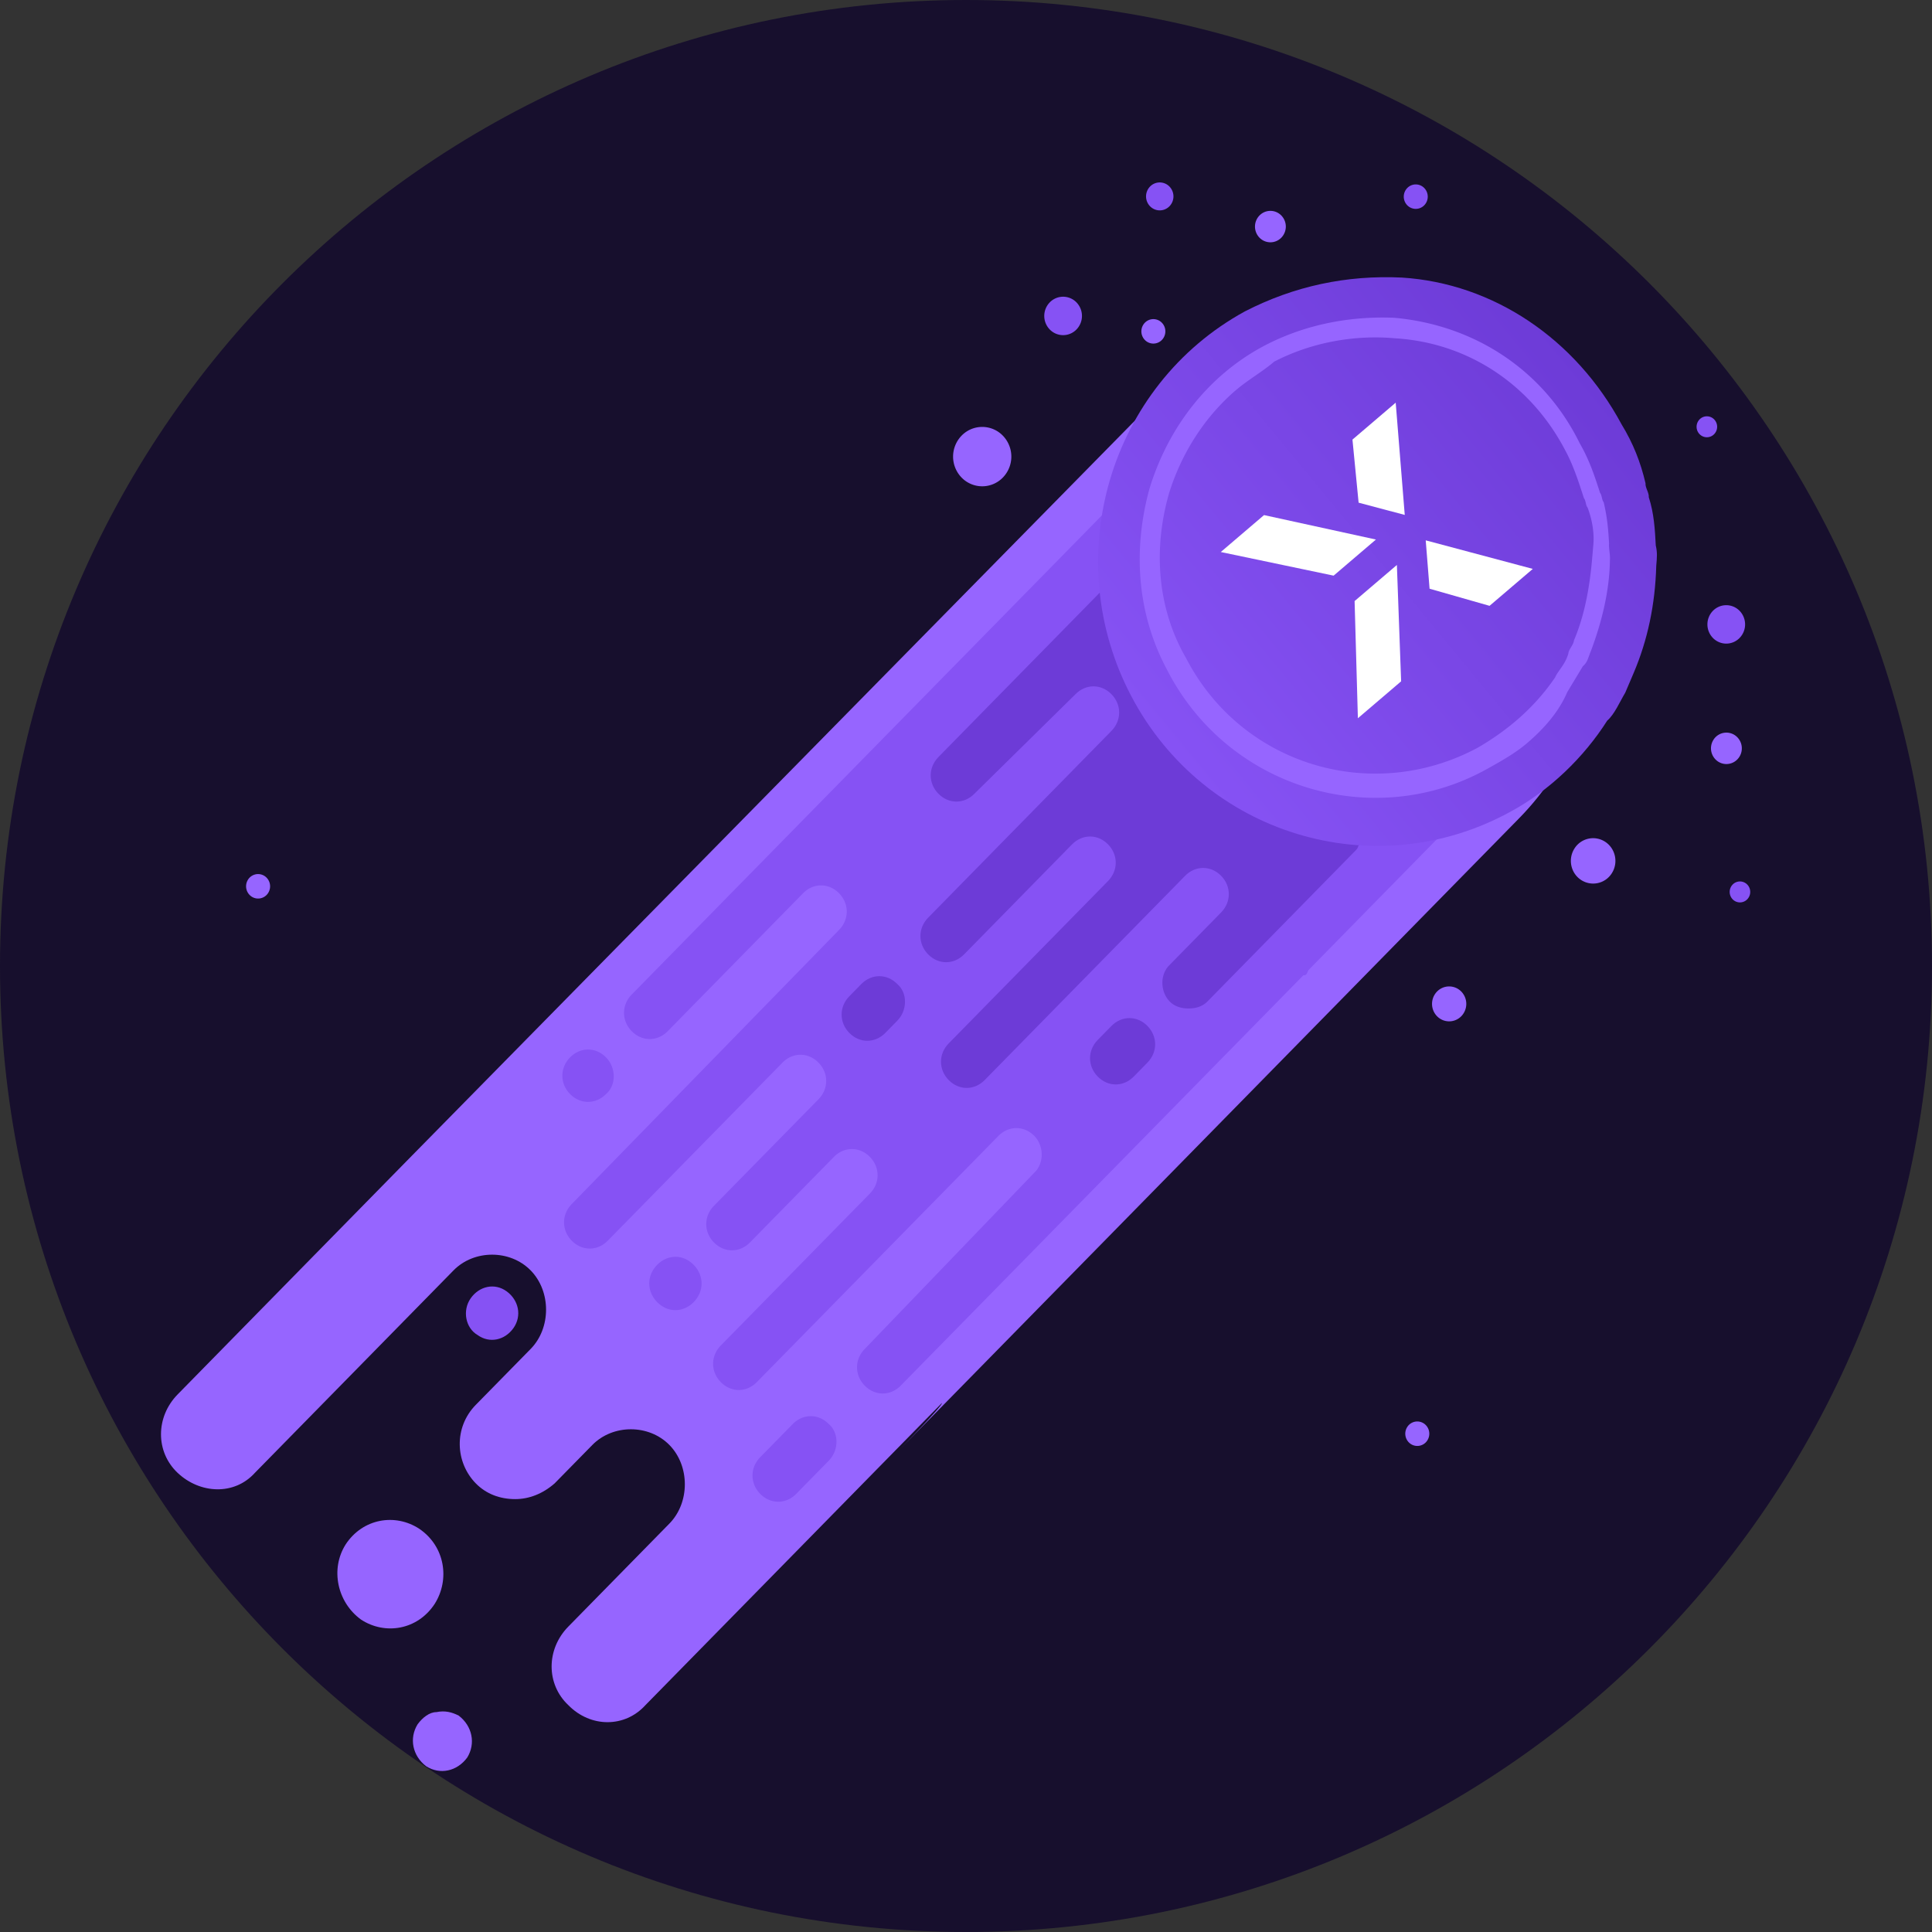 <svg width="240" height="240" fill="none" xmlns="http://www.w3.org/2000/svg"><rect width="100%" height="100%" fill="#333333" stroke="none"/><path d="M120 240c66.274 0 120-53.726 120-120S186.274 0 120 0 0 53.726 0 120s53.726 120 120 120z" fill="#170F2D"/><path d="M111.891 179.935l76.832-78.299c13.196-13.447 13.196-35.57 0-49.018-13.195-13.447-34.904-13.447-48.1 0L51.02 143.714l-28.945 29.498c-2.767 2.819-2.767 7.157 0 9.76 2.767 2.603 7.024 2.82 9.578 0l20.006-20.388 4.682-4.772c2.554-2.603 7.024-2.603 9.578 0 2.554 2.603 2.554 7.158 0 9.76l-4.683 4.772-2.128 2.169c-2.767 2.82-2.554 7.158 0 9.76 1.277 1.302 2.98 1.952 4.895 1.952 1.703 0 3.406-.65 4.895-1.952l2.129-2.169 2.554-2.602c2.554-2.603 7.023-2.603 9.577 0 2.554 2.602 2.554 7.157 0 9.76l-2.554 2.603-10.003 10.194c-2.767 2.819-2.767 7.157 0 9.76 2.767 2.82 7.024 2.82 9.578 0l36.82-37.523c.213.217-5.321 5.856-5.108 5.639z" fill="#9665FF"/><path d="M187.853 86.258c8.727-8.894 8.727-23.313 0-32.207a22.053 22.053 0 00-31.604 0c-8.727 8.894-8.727 23.313 0 32.207a22.053 22.053 0 0031.604 0z" fill="#6D3BD7"/><path d="M162.545 120.506l22.56-22.99c10.855-11.062 10.855-29.064 0-40.126l-1.064-1.301a27.507 27.507 0 00-39.374 0l-47.675 48.584-.213.217-18.303 18.653c-1.277 1.301-1.277 3.253 0 4.555 1.277 1.301 3.192 1.301 4.47 0l1.276-1.302 15.537-15.833c1.277-1.301 3.193-1.301 4.47 0 1.277 1.301 1.277 3.253 0 4.555L71.027 149.57c-1.277 1.302-1.277 3.254 0 4.555 1.277 1.301 3.192 1.301 4.47 0l17.664-18.002 4.044-4.121c1.277-1.302 3.193-1.302 4.47 0 1.277 1.301 1.277 3.253 0 4.555l-4.044 4.121-8.94 9.109c-1.276 1.302-1.276 3.254 0 4.555 1.278 1.301 3.193 1.301 4.47 0l10.429-10.628c1.277-1.301 3.193-1.301 4.47 0 1.277 1.301 1.277 3.254 0 4.555l-1.49 1.518-17.027 17.352c-1.277 1.301-1.277 3.253 0 4.555 1.277 1.301 3.193 1.301 4.47 0l17.026-17.352 12.983-13.231c1.277-1.301 3.193-1.301 4.47 0 1.064 1.085 1.277 3.037.212 4.338l-21.283 22.124c-1.277 1.301-1.277 3.253 0 4.554 1.277 1.302 3.193 1.302 4.47 0l50.015-50.97c.426 0 .426-.217.639-.651zm-59.593 56.392c-1.277-1.301-3.193-1.301-4.47 0l-4.044 4.121c-1.277 1.302-1.277 3.254 0 4.555 1.277 1.301 3.193 1.301 4.47 0l4.044-4.121c1.277-1.301 1.277-3.47 0-4.555z" fill="#8652F4"/><path d="M168.291 105.758l-18.303 18.653c-.639.65-1.49.867-2.341.867-.852 0-1.703-.217-2.342-.867-1.064-1.085-1.277-3.037-.212-4.338l6.597-6.724c1.277-1.301 1.277-3.254 0-4.555-1.277-1.301-3.192-1.301-4.469 0l-24.902 25.377c-1.277 1.301-3.192 1.301-4.469 0-1.277-1.302-1.277-3.254 0-4.555l19.793-20.171c1.277-1.302 1.277-3.254 0-4.555-1.277-1.301-3.192-1.301-4.469 0l-13.409 13.664c-1.277 1.302-3.192 1.302-4.469 0-1.277-1.301-1.277-3.253 0-4.554l22.773-23.208c1.277-1.302 1.277-3.254 0-4.555-1.277-1.301-3.192-1.301-4.469 0L121.042 98.6c-1.277 1.301-3.192 1.301-4.469 0-1.277-1.301-1.277-3.253 0-4.555l33.84-34.486 31.5 32.1-13.196 13.448c0 .217-.213.434-.426.651z" fill="#6D3BD7"/><path d="M201.435 52.71c1.459 2.386 2.368 4.726 2.977 7.32-.049.56.454 1.17.405 1.73.657 2.033.763 4.018.87 6.003.203.864.155 1.424.058 2.544-.134 4.786-1.07 9.218-2.808 13.297l-1.044 2.447c-.647 1.07-1.341 2.703-2.239 3.47-2.887 4.54-7.127 8.678-12.072 11.343-16.881 9.223-37.965 2.833-47.026-14.34-9.062-17.174-2.777-38.627 14.104-47.85 6.094-3.127 12.593-4.525 19.499-4.193 11.309.723 21.538 7.558 27.276 18.228z" fill="url(#paint0_linear_353_1933)"/><path fill-rule="evenodd" clip-rule="evenodd" d="M151.65 68.573l5.373-4.587 13.899 3.038-5.254 4.485-14.018-2.936zm16.357-13.965l5.372-4.587 1.124 13.945-5.732-1.523-.764-7.835zm.674 34.616l5.372-4.587-.527-14.454-5.253 4.484.408 14.557zm16.356-13.965l5.373-4.587-13.302-3.547.479 6.008 7.45 2.126z" fill="#fff"/><path d="M189.708 92.306c-1.497 1.278-3.246 2.251-4.994 3.225-13.983 7.787-32.112 2.507-39.714-12.28-3.826-7.113-4.251-15.051-2.224-22.49 2.327-7.696 7.309-14.026 14.002-17.664 4.944-2.665 10.594-3.855 16.398-3.622 9.909.881 18.582 6.45 23.065 15.597 1.207 2.082 1.864 4.117 2.521 6.15.251.305.203.864.454 1.169.406 1.729.561 3.154.668 5.139-.049.56.154 1.425.106 1.985-.038 3.665-.926 7.538-2.364 11.361-.348.816-.397 1.375-.996 1.886l-1.94 3.215c-1.042 2.447-2.887 4.54-4.982 6.33zm-36.165-43.853c-3.892 3.323-6.779 7.865-8.314 12.808-1.979 6.88-1.505 14.258 2.117 20.506 6.898 13.313 23.124 18.142 36.21 11.122 3.795-2.203 7.088-5.015 9.627-8.74.348-.816 1.246-1.581 1.642-2.957.048-.56.647-1.072.695-1.632 1.39-3.263 1.978-6.88 2.268-10.24l.145-1.68c.144-1.68-.261-3.41-.715-4.58-.251-.304-.204-.865-.455-1.17-.657-2.033-1.314-4.067-2.271-5.845-4.279-8.283-12.15-13.497-21.257-14.025-4.955-.44-10.305.495-14.95 2.904-1.497 1.278-3.245 2.251-4.742 3.53zm5.625-18.926a1.979 1.979 0 000-2.76 1.89 1.89 0 00-2.709 0 1.979 1.979 0 000 2.76 1.89 1.89 0 002.709 0z" fill="#9665FF"/><path d="M133.719 40.934a2.419 2.419 0 000-3.375 2.31 2.31 0 00-3.311 0 2.417 2.417 0 000 3.375 2.31 2.31 0 003.311 0zm11.553-15.309a1.758 1.758 0 000-2.453 1.68 1.68 0 00-2.408 0 1.76 1.76 0 000 2.453 1.68 1.68 0 002.408 0z" fill="#8652F4"/><path d="M181.525 126.24a2.198 2.198 0 000-3.067 2.1 2.1 0 00-3.01 0 2.198 2.198 0 000 3.067 2.1 2.1 0 003.01 0z" fill="#9665FF"/><path d="M216.097 79.252a2.419 2.419 0 000-3.374 2.31 2.31 0 00-3.311 0 2.419 2.419 0 000 3.374 2.31 2.31 0 003.311 0z" fill="#8652F4"/><path d="M216.072 94.015a1.975 1.975 0 00-.577-2.697 1.895 1.895 0 00-2.647.588 1.975 1.975 0 00.577 2.697c.89.582 2.075.32 2.647-.588zm-15.838 14.45c.825-1.31.452-3.054-.834-3.896a2.735 2.735 0 00-3.822.849c-.826 1.31-.453 3.055.833 3.896a2.737 2.737 0 003.823-.849zm-166.918 2.457a1.538 1.538 0 00-.449-2.101 1.476 1.476 0 00-2.061.458 1.538 1.538 0 00.45 2.101 1.476 1.476 0 002.06-.458zm144 68a1.538 1.538 0 00-.449-2.101 1.476 1.476 0 00-2.061.458 1.539 1.539 0 00.449 2.101 1.476 1.476 0 002.061-.458zM144.329 42.235a1.538 1.538 0 000-2.147 1.47 1.47 0 00-2.107 0 1.538 1.538 0 000 2.147 1.47 1.47 0 002.107 0z" fill="#9665FF"/><path d="M176.924 25.502a1.539 1.539 0 000-2.147 1.47 1.47 0 00-2.107 0 1.54 1.54 0 000 2.147 1.47 1.47 0 002.107 0zm40.122 86.217a1.32 1.32 0 000-1.841 1.26 1.26 0 00-1.806 0 1.321 1.321 0 000 1.841 1.26 1.26 0 001.806 0zm-4.11-57.783a1.318 1.318 0 000-1.84 1.26 1.26 0 00-1.806 0 1.318 1.318 0 000 1.84 1.26 1.26 0 001.806 0z" fill="#8652F4"/><path d="M124.572 59.329a3.737 3.737 0 000-5.215 3.57 3.57 0 00-5.116 0 3.737 3.737 0 000 5.215 3.57 3.57 0 005.116 0z" fill="#9665FF"/><path d="M111.465 122.241c-1.277-1.301-3.192-1.301-4.469 0l-1.49 1.518c-1.277 1.302-1.277 3.254 0 4.555 1.277 1.301 3.192 1.301 4.469 0l1.49-1.518c1.277-1.302 1.277-3.471 0-4.555z" fill="#6D3BD7"/><path d="M82.094 162.149c1.49 1.085 3.406.651 4.47-.867 1.064-1.519.638-3.471-.851-4.555-1.49-1.085-3.406-.651-4.47.867-1.064 1.519-.638 3.471.851 4.555zm-22.773 3.688c1.49 1.084 3.406.651 4.47-.868 1.064-1.518.638-3.47-.852-4.554-1.49-1.085-3.405-.651-4.47.867-1.063 1.518-.638 3.687.852 4.555z" fill="#8652F4"/><path d="M44.848 201.19c2.98 1.952 7.024 1.301 9.152-1.952 1.916-3.037 1.277-7.158-1.915-9.327-2.98-1.952-7.024-1.301-9.152 1.952-1.916 3.037-1.064 7.158 1.915 9.327zm7.024 13.013c-1.064 1.735-.639 3.904 1.064 5.206 1.703 1.084 3.831.65 5.108-1.085 1.064-1.735.639-3.904-1.064-5.205-.851-.434-1.703-.651-2.767-.434-.851 0-1.703.651-2.341 1.518 0-.217 0 0 0 0z" fill="#9665FF"/><path d="M75.283 131.351c-1.277-1.302-3.192-1.302-4.469 0-1.277 1.301-1.277 3.253 0 4.555 1.277 1.301 3.192 1.301 4.47 0 1.276-1.085 1.276-3.254 0-4.555z" fill="#8652F4"/><path d="M142.539 127.447c-1.277-1.302-3.193-1.302-4.47 0l-1.703 1.735c-1.277 1.301-1.277 3.253 0 4.555 1.277 1.301 3.193 1.301 4.47 0l1.703-1.736c1.277-1.301 1.277-3.253 0-4.554z" fill="#6D3BD7"/><defs><linearGradient id="paint0_linear_353_1933" x1="144.314" y1="91.958" x2="198.221" y2="47.502" gradientUnits="userSpaceOnUse"><stop offset=".003" stop-color="#8652F4"/><stop offset="1" stop-color="#6D3BD7"/></linearGradient></defs></svg>